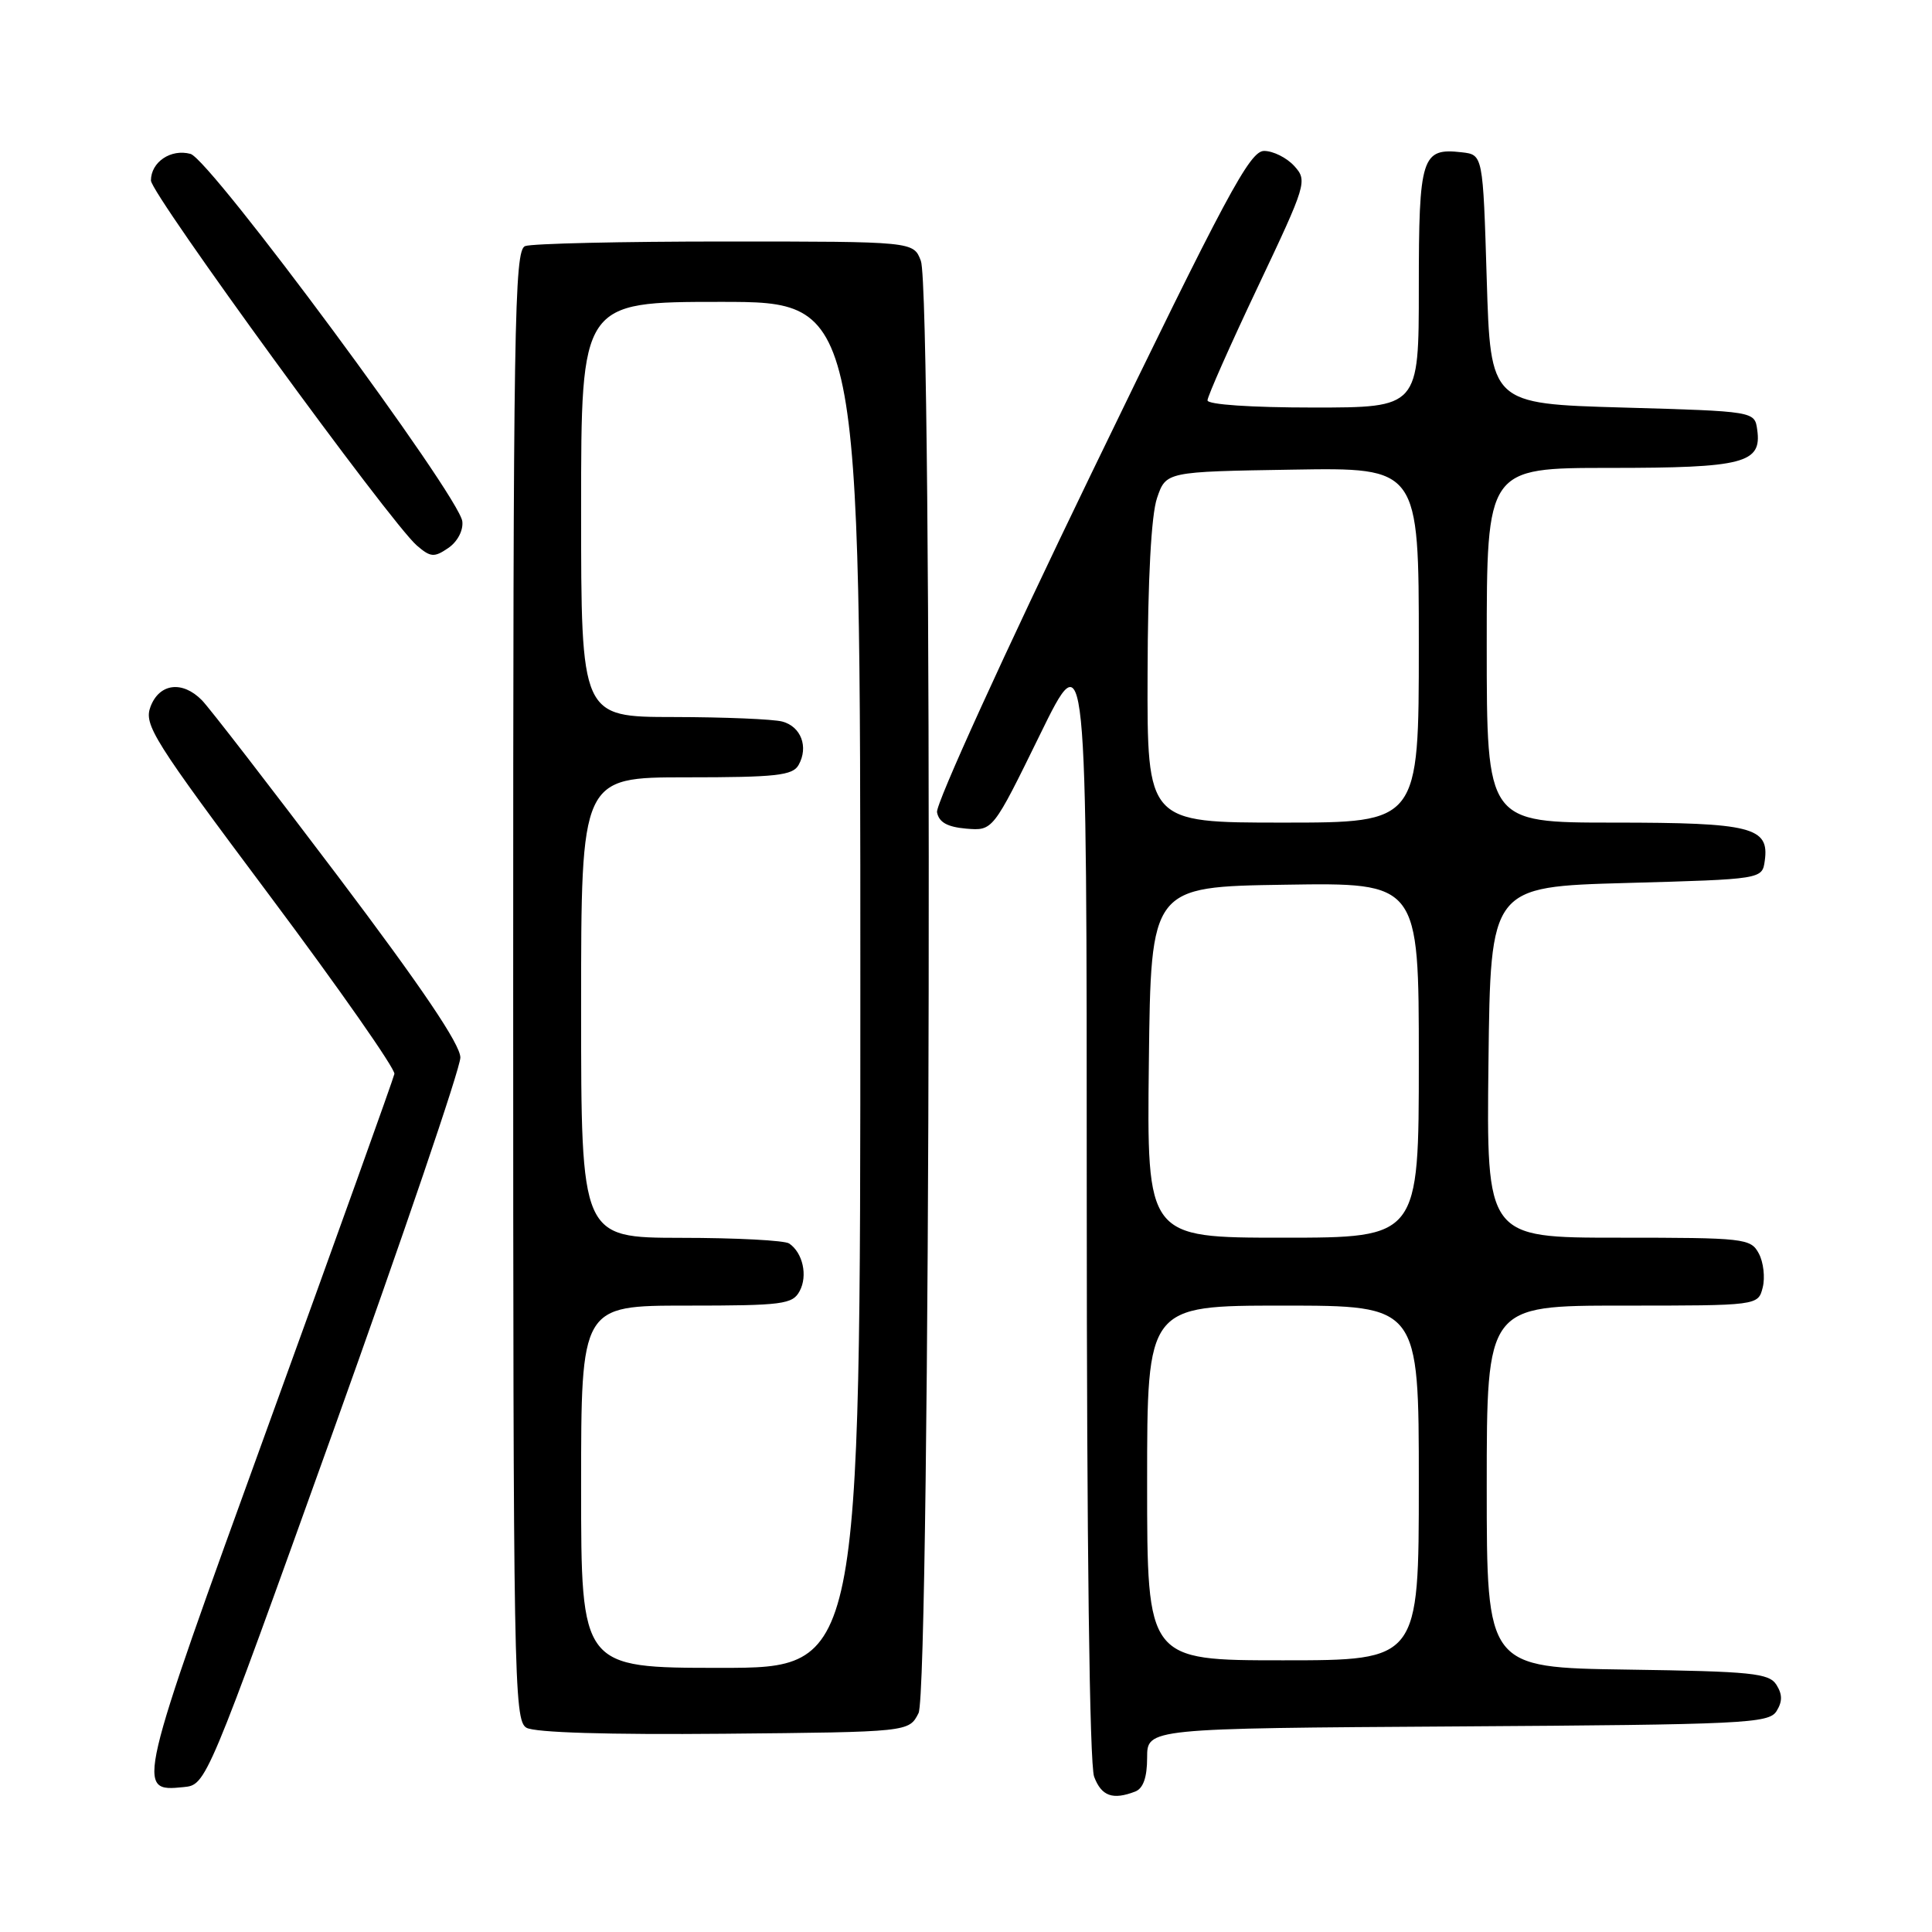 <?xml version="1.0" encoding="UTF-8" standalone="no"?>
<!DOCTYPE svg PUBLIC "-//W3C//DTD SVG 1.1//EN" "http://www.w3.org/Graphics/SVG/1.1/DTD/svg11.dtd" >
<svg xmlns="http://www.w3.org/2000/svg" xmlns:xlink="http://www.w3.org/1999/xlink" version="1.1" viewBox="0 0 256 256">
 <g >
 <path fill="currentColor"
d=" M 150.42 237.39 C 151.48 236.98 152.00 235.52 152.00 232.90 C 152.00 229.02 152.00 229.02 193.14 228.76 C 231.07 228.52 234.37 228.36 235.39 226.75 C 236.19 225.47 236.19 224.53 235.39 223.25 C 234.41 221.70 232.13 221.47 215.64 221.23 C 197.00 220.96 197.00 220.96 197.00 196.98 C 197.00 173.00 197.00 173.00 214.98 173.00 C 232.96 173.00 232.96 173.00 233.57 170.59 C 233.90 169.27 233.67 167.24 233.05 166.09 C 231.98 164.09 231.17 164.00 214.45 164.00 C 196.96 164.00 196.96 164.00 197.23 140.75 C 197.50 117.50 197.50 117.50 215.50 117.00 C 233.50 116.50 233.50 116.50 233.84 114.06 C 234.47 109.60 232.11 109.00 213.81 109.00 C 197.00 109.00 197.00 109.00 197.00 85.50 C 197.00 62.00 197.00 62.00 213.31 62.00 C 231.08 62.00 233.47 61.38 232.84 56.94 C 232.50 54.50 232.50 54.50 215.00 54.00 C 197.50 53.50 197.50 53.50 197.00 37.00 C 196.50 20.50 196.50 20.50 193.69 20.18 C 188.37 19.57 188.00 20.75 188.00 38.12 C 188.00 54.00 188.00 54.00 174.00 54.00 C 165.81 54.00 160.00 53.61 160.00 53.05 C 160.00 52.53 162.99 45.77 166.65 38.05 C 173.13 24.37 173.26 23.94 171.50 22.00 C 170.50 20.90 168.70 20.00 167.50 20.00 C 165.60 20.00 162.53 25.73 144.55 62.87 C 133.14 86.44 123.96 106.58 124.16 107.62 C 124.41 108.96 125.52 109.58 128.04 109.80 C 131.56 110.09 131.56 110.09 137.78 97.39 C 144.00 84.68 144.00 84.68 144.00 158.78 C 144.00 204.50 144.37 233.85 144.98 235.43 C 145.95 238.00 147.44 238.54 150.42 237.39 Z  M 44.17 189.59 C 53.42 163.79 61.00 141.53 61.00 140.13 C 61.00 138.39 55.85 130.78 44.75 116.07 C 35.81 104.24 27.71 93.75 26.75 92.78 C 24.17 90.16 21.13 90.54 19.95 93.62 C 19.03 96.04 20.25 97.97 35.73 118.67 C 44.95 131.00 52.39 141.64 52.26 142.30 C 52.12 142.96 44.60 163.94 35.53 188.93 C 18.00 237.27 17.96 237.44 24.33 236.80 C 27.33 236.50 27.33 236.50 44.17 189.59 Z  M 121.71 227.00 C 123.30 223.85 123.60 38.72 122.02 34.57 C 121.05 32.00 121.05 32.00 96.11 32.00 C 82.39 32.00 70.45 32.27 69.58 32.61 C 68.15 33.15 68.00 42.72 68.00 130.56 C 68.00 222.21 68.10 227.96 69.75 228.93 C 70.85 229.58 80.58 229.87 95.97 229.73 C 120.44 229.50 120.44 229.50 121.71 227.00 Z  M 61.26 69.09 C 60.88 65.73 27.87 21.10 25.24 20.39 C 22.64 19.69 20.00 21.47 20.00 23.92 C 20.00 25.70 51.74 69.27 55.23 72.28 C 57.05 73.85 57.53 73.89 59.39 72.62 C 60.61 71.79 61.40 70.30 61.26 69.09 Z  M 152.00 196.50 C 152.00 173.00 152.00 173.00 170.00 173.00 C 188.00 173.00 188.00 173.00 188.00 196.50 C 188.00 220.00 188.00 220.00 170.00 220.00 C 152.00 220.00 152.00 220.00 152.00 196.50 Z  M 152.23 140.75 C 152.50 117.50 152.50 117.50 170.25 117.23 C 188.00 116.95 188.00 116.95 188.00 140.48 C 188.00 164.00 188.00 164.00 169.98 164.00 C 151.96 164.00 151.96 164.00 152.23 140.75 Z  M 152.06 89.25 C 152.09 76.72 152.55 68.22 153.31 66.00 C 154.50 62.50 154.50 62.50 171.25 62.23 C 188.00 61.95 188.00 61.95 188.00 85.48 C 188.00 109.00 188.00 109.00 170.00 109.00 C 152.00 109.00 152.00 109.00 152.06 89.25 Z  M 77.00 197.00 C 77.00 173.00 77.00 173.00 90.96 173.00 C 103.73 173.00 105.02 172.83 105.96 171.07 C 107.05 169.04 106.38 166.00 104.57 164.77 C 103.98 164.36 97.54 164.02 90.25 164.02 C 77.00 164.00 77.00 164.00 77.00 133.50 C 77.00 103.00 77.00 103.00 90.95 103.00 C 102.85 103.00 105.04 102.76 105.82 101.36 C 107.16 98.97 106.14 96.27 103.66 95.61 C 102.47 95.29 95.99 95.02 89.25 95.01 C 77.00 95.00 77.00 95.00 77.00 67.50 C 77.00 40.00 77.00 40.00 95.50 40.00 C 114.00 40.00 114.00 40.00 114.00 130.50 C 114.00 221.00 114.00 221.00 95.50 221.00 C 77.00 221.00 77.00 221.00 77.00 197.00 Z "/>
</g>
</svg>